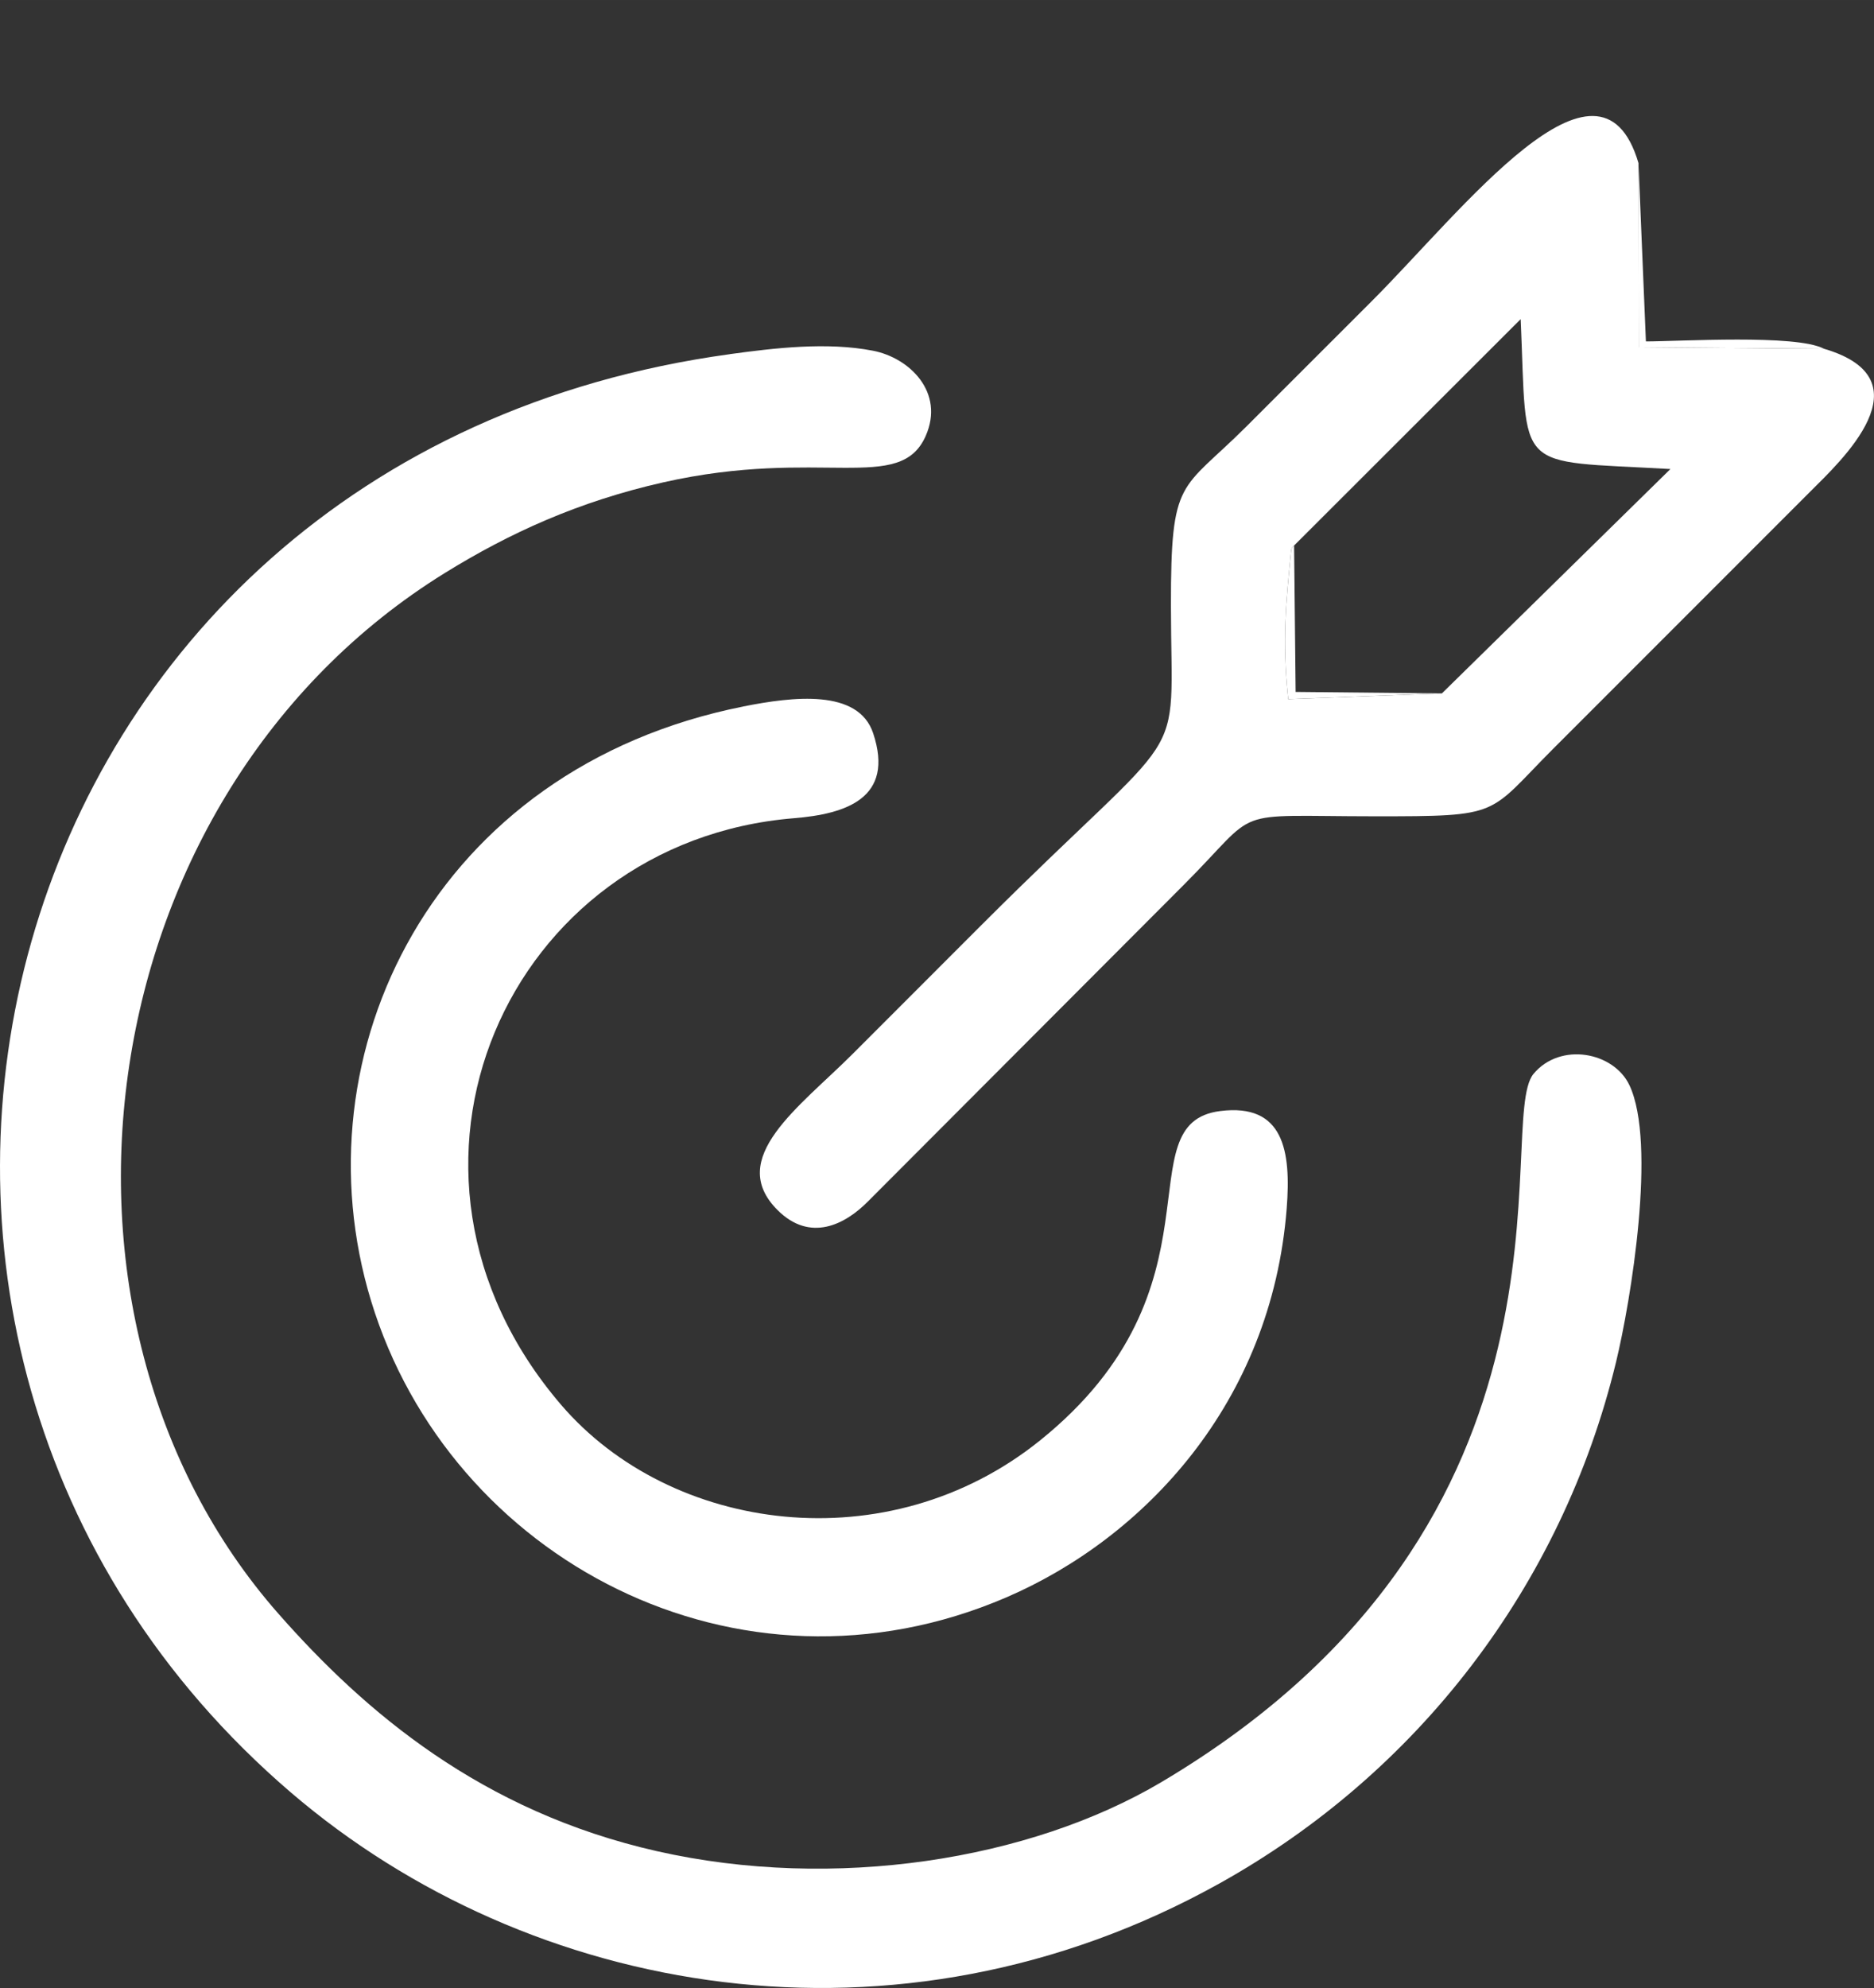 <?xml version="1.0" encoding="UTF-8"?>
<!DOCTYPE svg PUBLIC "-//W3C//DTD SVG 1.1//EN" "http://www.w3.org/Graphics/SVG/1.1/DTD/svg11.dtd">
<!-- Creator: CorelDRAW -->
<svg xmlns="http://www.w3.org/2000/svg" xml:space="preserve" width="90.005mm" height="95.442mm" version="1.1" style="shape-rendering:geometricPrecision; text-rendering:geometricPrecision; image-rendering:optimizeQuality; fill-rule:evenodd; clip-rule:evenodd"
viewBox="0 0 635.42 673.8"
 xmlns:xlink="http://www.w3.org/1999/xlink"
 xmlns:xodm="http://www.corel.com/coreldraw/odm/2003">
 <rect x="0" y="0" width="635.42" height="673.8" fill="#333333" stroke="none"/>
 <defs>
  <style type="text/css">
   <![CDATA[
    .fil0 {fill:white}
   ]]>
  </style>
 </defs>
 <g id="Camada_x0020_1">
  <g id="_1515515848336">
   <path class="fil0" d="M247.56 120.03c-253.96,34.72 -328.22,333.92 -148.92,487.51 80.86,69.26 205.29,91.75 314.72,30.89 67.27,-37.42 116.17,-100.83 134.58,-176.72 5.05,-20.82 13.83,-74.23 4.56,-93.89 -5.34,-11.31 -23.43,-14.74 -32.52,-3.86 -13.47,16.13 23.34,151.36 -126.11,240.01 -44.7,26.52 -111.05,37.01 -171,23.48 -59.68,-13.47 -99.22,-47.3 -128.43,-80.47 -88.7,-100.72 -65.04,-277.7 56.47,-352.82 21.78,-13.46 45.23,-24.19 74.01,-30.68 53.27,-12.01 80.24,4.1 88.97,-15.75 6.47,-14.71 -5.4,-26.43 -17.89,-28.86 -15.65,-3.05 -33.53,-0.89 -48.46,1.15z"/>
   <path class="fil0" d="M488.91 235.01l-52.11 1.96c-2.16,-20.51 -0.72,-32.71 0.98,-50.37 0.1,-0.99 0.67,-1.14 1.01,-1.7l76.83 -76.74c2.33,52.74 -2.95,47.76 50.77,50.81l-77.48 76.04zm129.54 -116.81l-62.81 -0.52 -0.08 -62.42c-13.25,-44.95 -59.79,16.25 -90.61,46.98 -14.72,14.67 -27.6,27.63 -42.35,42.33 -22.29,22.22 -25.62,16.86 -25.57,60.76 0.07,57.48 7.45,36.51 -64.37,108.32 -15.08,15.08 -28.43,28.43 -43.58,43.59 -17.95,17.95 -43.04,35.3 -25.45,52.88 11.1,11.09 22.93,4.9 30.64,-2.88l106.97 -107.19c26.83,-26.83 14.38,-23.41 64.68,-23.38 43.77,0.03 38.21,-0.34 60.81,-22.98l87.17 -87.17c10.09,-10.08 40.23,-37.89 4.54,-48.32z"/>
   <path class="fil0" d="M252.05 239.45c-105.02,20.89 -151.84,117.46 -126.22,201.5 26.67,87.46 124.41,139.61 215.4,100.45 46.53,-20.02 89.89,-65.76 95.05,-131.8 1.53,-19.5 -0.99,-35.74 -22.54,-33.03 -32.93,4.14 3.47,59.63 -61.03,111.59 -51.64,41.59 -125.27,31.4 -162.53,-12.11 -68.09,-79.5 -18.05,-190.8 79.01,-198.73 17.55,-1.43 34.23,-6.71 26.87,-28.81 -5.03,-15.09 -27.18,-12.42 -44.02,-9.07z"/>
   <path class="fil0" d="M618.45 118.2c-9.44,-4.99 -48.95,-2.48 -60.37,-2.48l-2.52 -60.46 0.08 62.42 62.81 0.52z"/>
   <path class="fil0" d="M488.91 235.01l-49.6 -0.49 -0.52 -49.63c-0.34,0.56 -0.92,0.71 -1.01,1.7 -1.7,17.66 -3.14,29.86 -0.98,50.37l52.11 -1.96z"/>
   <path class="fil0" d="M246.73 0c0,0 0,0 0,0z"/>
  </g>
 </g>
</svg>
